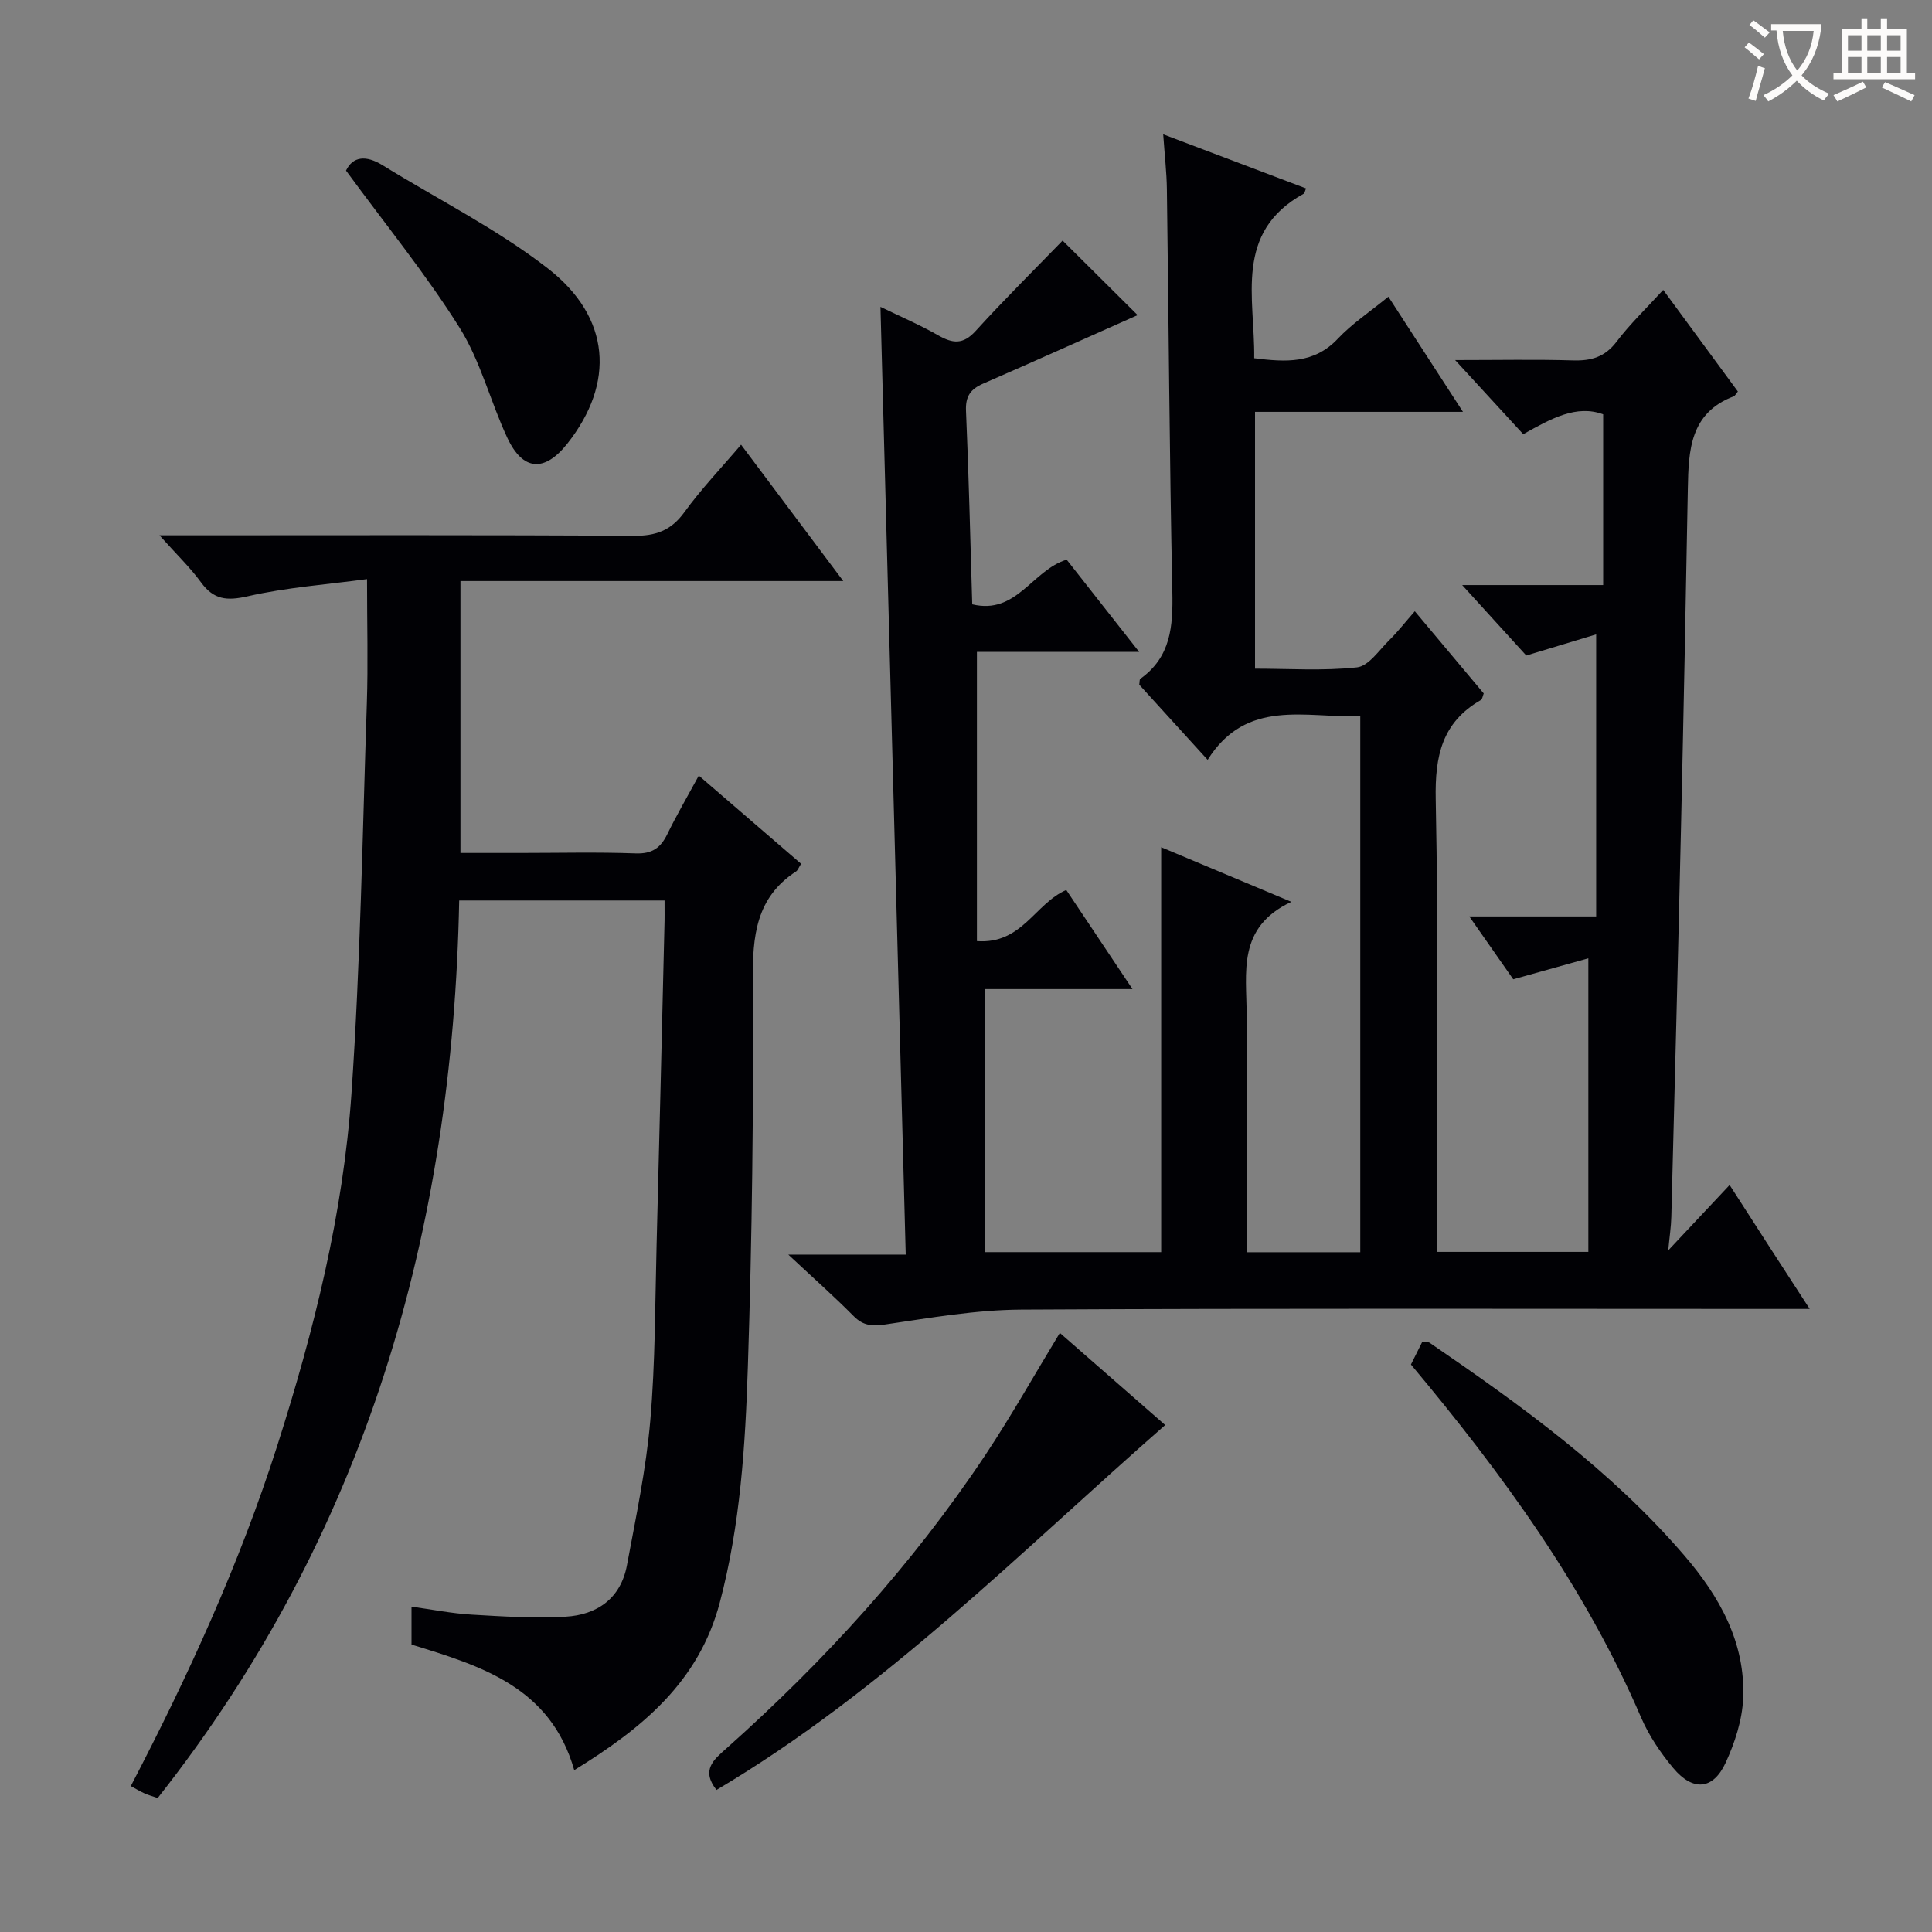 <svg enable-background="new 0 0 400 400" viewBox="0 0 400 400" xmlns="http://www.w3.org/2000/svg"><rect x="0" y="0" width="400" height="400" fill="#808080" stroke="none"/><g fill="#010105"><path d="m374.68 271c-2.76 0-4.51 0-6.27 0-52.32 0-104.65-.15-156.97.14-9.39.05-18.79 1.7-28.12 3.07-2.75.4-4.59.29-6.59-1.73-4.05-4.09-8.37-7.91-13.52-12.73h24.31c-1.75-65.62-3.48-130.57-5.23-196.22 4.06 1.98 8.13 3.71 11.94 5.89 3 1.71 5.15 1.98 7.76-.89 6.03-6.63 12.41-12.94 18.01-18.72 5.18 5.15 10.55 10.48 15.53 15.43-10.23 4.55-21.08 9.44-31.99 14.19-2.61 1.14-3.67 2.62-3.54 5.64.58 13.26.88 26.54 1.29 40.05 9.21 2.22 12.38-7.05 19.55-9.25 4.64 5.91 9.5 12.1 15.01 19.1-11.96 0-22.85 0-33.59 0v59.88c9.37.68 11.97-7.75 18.5-10.59 4.3 6.44 8.76 13.1 13.71 20.52-10.72 0-20.71 0-30.62 0v54.46h36.56c0-27.9 0-55.58 0-83.83 8.7 3.65 17.17 7.21 26.95 11.31-11.31 5.29-9.25 14.68-9.26 23.36-.02 14.5-.01 28.99-.01 43.49v5.69h23.54c0-36.93 0-73.65 0-110.95-11.36.33-23.57-3.78-31.6 9.01-5.15-5.66-9.71-10.67-14.16-15.56.1-.6.03-1.08.22-1.22 6.34-4.5 6.78-10.9 6.63-18.01-.59-27.8-.75-55.6-1.13-83.41-.05-3.47-.46-6.94-.76-11.31 10.26 3.89 19.9 7.54 29.57 11.2-.24.56-.28.98-.49 1.1-14.51 8.01-10.08 21.53-10.24 34.06 6.55.81 12.4 1.18 17.32-4.05 2.93-3.11 6.6-5.53 10.46-8.69 5.07 7.83 9.95 15.36 15.44 23.84-14.95 0-28.82 0-43.05 0v53.17c6.99 0 14.12.49 21.11-.27 2.41-.26 4.57-3.56 6.69-5.64 1.77-1.74 3.3-3.72 5.28-5.98 5.14 6.13 9.69 11.56 14.27 17.02-.22.53-.28 1.18-.61 1.37-8.04 4.63-9.51 11.59-9.33 20.52.59 29.15.22 58.32.22 87.48v6.25h31.38c0-19.77 0-39.6 0-60.78-4.82 1.34-9.89 2.76-15.55 4.34-2.54-3.63-5.45-7.79-9.1-13.01h26.27c0-19.57 0-38.3 0-58.4-4.58 1.39-9.27 2.81-14.47 4.38-3.91-4.3-8.26-9.08-13.27-14.59h29.19c0-12.01 0-23.42 0-35.35-5.54-2.05-10.79.88-16.55 4.12-4.4-4.79-8.8-9.58-14.1-15.35 8.95 0 16.69-.16 24.42.07 3.77.11 6.6-.7 9.01-3.88 2.78-3.67 6.16-6.9 9.65-10.72 5.35 7.28 10.43 14.19 15.46 21.04-.44.53-.6.9-.87 1-9.06 3.45-9.34 11.18-9.49 19.1-.42 23.3-.88 46.61-1.41 69.91-.61 26.95-1.31 53.9-2.01 80.86-.05 2.08-.38 4.15-.64 6.95 4.39-4.68 8.19-8.73 12.71-13.54 5.9 9.21 10.96 17.01 16.58 25.66z"/><path d="m137.59 186.44c-14.43 0-28.19 0-42.52 0-1.32 68.49-19.32 131.25-62.42 185.82-.97-.34-1.89-.58-2.75-.97-.9-.4-1.74-.92-2.82-1.5 11.9-22.83 22.52-46.05 30.32-70.46 7.6-23.79 13.66-48.02 15.37-72.94 1.85-26.87 2.28-53.83 3.18-80.76.27-8.11.04-16.24.04-25.73-8.23 1.11-16.61 1.7-24.7 3.55-4.34.99-7.04.72-9.67-2.88-2.24-3.07-5.03-5.75-8.6-9.74h6.13c30.67 0 61.33-.1 92 .11 4.6.03 7.77-1.08 10.53-4.88 3.5-4.83 7.66-9.18 11.75-13.99 6.98 9.31 13.73 18.31 21.16 28.23-26.97 0-52.98 0-79.26 0v56.3h12.26c8 0 16.01-.2 24 .09 3.39.13 5.17-1.12 6.56-3.97 1.89-3.88 4.07-7.61 6.53-12.14 7.27 6.27 14.22 12.25 21.18 18.26-.52.81-.69 1.36-1.05 1.59-8.31 5.42-9.01 13.39-8.95 22.53.17 26.64-.15 53.3-1.02 79.92-.53 16.4-1.56 32.82-5.81 48.89-4.36 16.51-16.11 26.08-30.14 34.72-4.91-17.23-19.27-21.57-33.69-26 0-2.55 0-4.98 0-7.85 4.3.59 8.35 1.41 12.43 1.65 6.47.38 12.99.8 19.44.43 6.55-.37 11.45-3.79 12.73-10.64 1.85-9.93 3.96-19.88 4.83-29.92 1.05-12.08.99-24.27 1.31-36.41.58-21.96 1.09-43.92 1.62-65.87.06-1.66.03-3.31.03-5.44z"/><path d="m292.12 282.51c.74-1.48 1.52-3.06 2.33-4.67.63.06 1.22-.05 1.56.18 18.97 12.98 37.59 26.43 52.69 44 7.28 8.46 12.72 18.07 12.2 29.66-.2 4.48-1.72 9.13-3.61 13.25-2.6 5.65-6.78 6.01-10.87 1.12-2.63-3.15-5.03-6.71-6.65-10.46-11.61-27.02-28.71-50.44-47.65-73.08z"/><path d="m219.43 275.97c7.39 6.46 14.74 12.89 21.81 19.07-30.08 26.35-58.2 54.98-92.9 75.55-3.25-4.13-.54-6.29 2-8.55 20.33-18.11 38.55-38.1 53.66-60.79 5.4-8.13 10.19-16.66 15.43-25.28z"/><path d="m71.64 35.32c1.41-2.94 4.12-3.25 7.59-1.1 11.42 7.06 23.6 13.14 34.15 21.32 13.14 10.19 13.95 23.78 4.11 36.27-4.73 5.99-9.22 5.74-12.45-1.15-3.51-7.5-5.53-15.85-9.87-22.78-6.94-11.07-15.26-21.27-23.53-32.56z"/></g><path d="m362.1 8.8c1.1.8 2.1 1.6 3.1 2.4l-1 1.1c-1.3-1.1-2.3-2-3-2.5zm1.9 4.8c.5.2.9.4 1.4.5-.6 2.3-1.3 4.5-1.9 6.8l-1.5-.5c.8-2.1 1.4-4.3 2-6.8zm-1-9.4c1.3.9 2.4 1.8 3.4 2.5l-1 1.1c-1.4-1.2-2.4-2.1-3.2-2.6zm3.7 2.2v-1.4h10.3v1.2c-.5 3.6-1.8 6.8-4 9.4 1.5 1.6 3.4 2.8 5.7 3.8-.3.4-.7.8-1.1 1.4-2.3-1.1-4.1-2.5-5.6-4.1-1.6 1.6-3.6 3.1-5.9 4.3-.3-.5-.7-.9-1-1.3 2.4-1.1 4.4-2.5 6-4.1-1.9-2.5-3-5.6-3.3-9.3h-1.1zm8.8 0h-6.4c.3 3.3 1.3 6 3 8.2 2-2.3 3.1-5.1 3.4-8.2z" fill="#fcfbfa"/><path d="m385.3 3.8h1.3v2.2h2.8v-2.2h1.3v2.2h4.1v9.1h1.7v1.3h-16.9v-1.3h1.7v-9.1h4.1v-2.2zm.4 13.1.7 1.2c-1.8.9-3.8 1.9-6 2.9-.2-.4-.5-.8-.8-1.3 2.3-1 4.3-1.9 6.1-2.8zm-3.1-6.4h2.8v-3.2h-2.8zm0 4.6h2.8v-3.3h-2.8zm4-4.6h2.8v-3.2h-2.8zm0 4.6h2.8v-3.3h-2.8zm3.7 1.9c2.1.9 4.1 1.8 6.1 2.7l-.7 1.3c-2.2-1.1-4.2-2-6.1-2.9zm3.2-9.7h-2.8v3.2h2.8zm-2.8 7.8h2.8v-3.3h-2.8z" fill="#fcfbfa"/></svg>